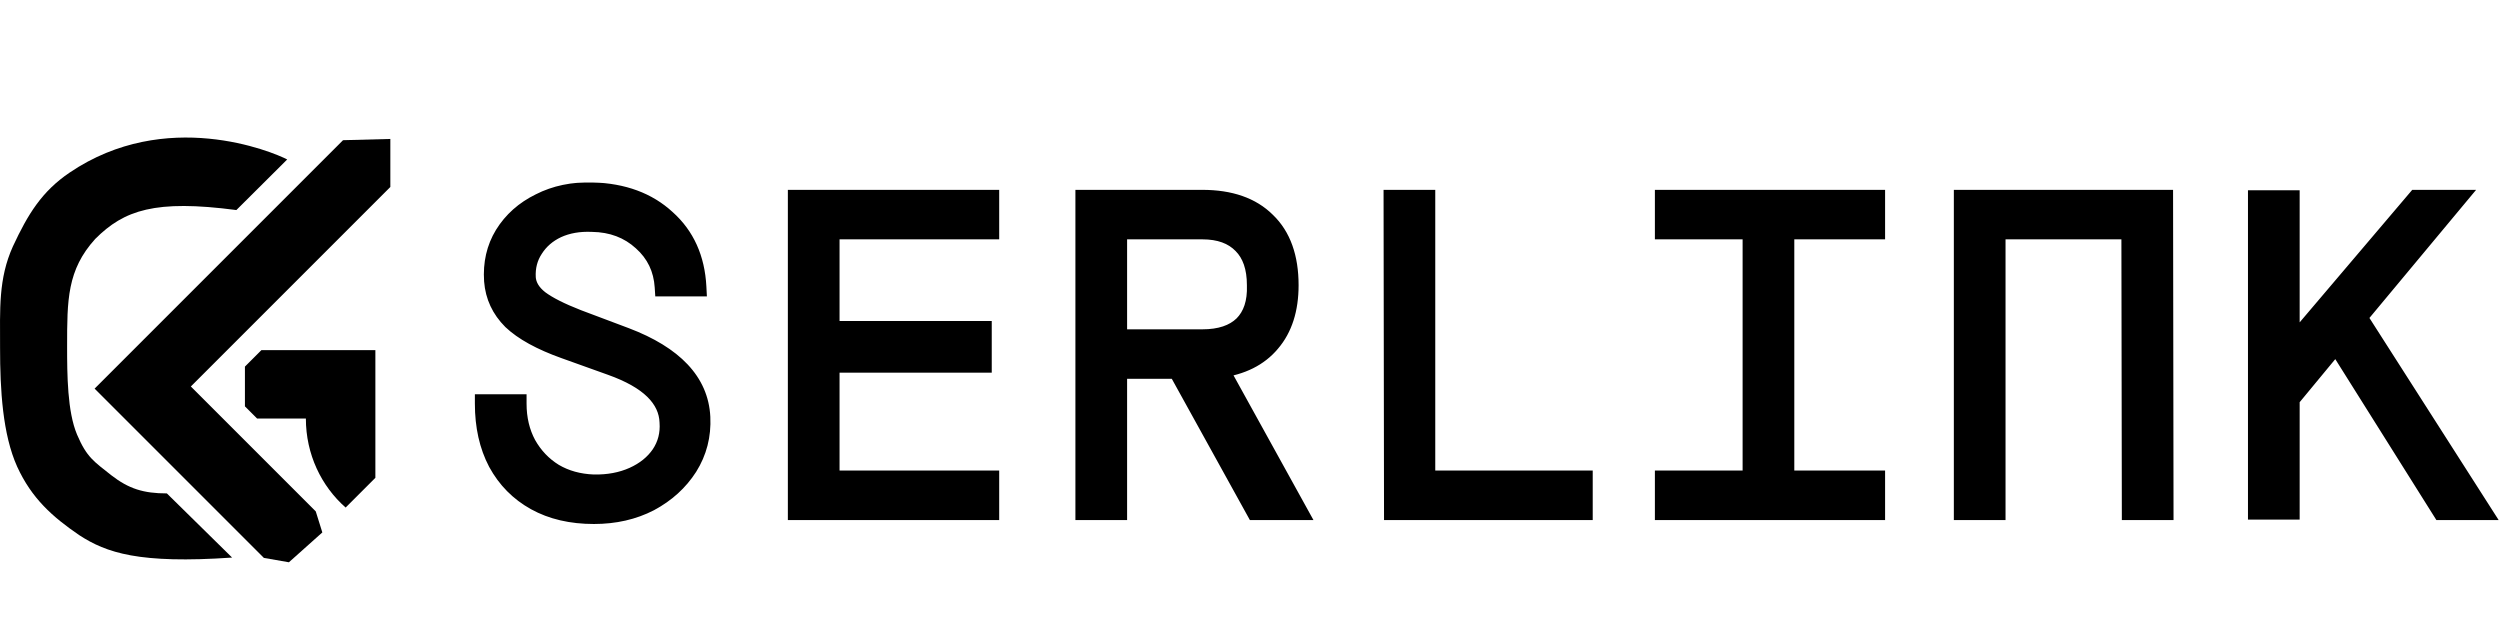 <svg width="798" height="203" viewBox="0 0 798 203" fill="none" xmlns="http://www.w3.org/2000/svg">
<mask id="path-1-outside-1_9_108" maskUnits="userSpaceOnUse" x="151" y="58" width="647" height="110" fill="black">
<rect fill="white" x="151" y="58" width="647" height="110"/>
<path d="M189.58 164.26C182.393 164.26 176.187 162.813 170.96 159.92C165.733 157.027 161.673 152.92 158.78 147.6C155.98 142.28 154.58 136.027 154.58 128.84H165.08C165.08 133.693 166.107 138.033 168.16 141.86C170.307 145.687 173.2 148.72 176.84 150.96C180.48 153.107 184.68 154.273 189.44 154.46C194.2 154.553 198.447 153.76 202.18 152.08C205.913 150.4 208.807 148.067 210.86 145.08C212.913 142 213.8 138.547 213.52 134.72C213.24 127.067 207.08 121.093 195.04 116.8L180.2 111.48C172.64 108.773 167.04 105.693 163.4 102.24C159.853 98.693 157.893 94.493 157.52 89.64C157.147 84.133 158.267 79.233 160.88 74.94C163.587 70.553 167.413 67.147 172.36 64.72C177.307 62.2 182.907 61.033 189.16 61.22C198.867 61.5 206.707 64.393 212.68 69.9C218.747 75.313 222.013 82.547 222.48 91.6H211.98C211.607 85.72 209.273 80.867 204.98 77.04C200.687 73.12 195.367 71.113 189.02 71.02C184.82 70.833 181.087 71.487 177.82 72.98C174.647 74.473 172.173 76.62 170.4 79.42C168.627 82.127 167.833 85.207 168.02 88.66C168.207 91.273 169.607 93.607 172.22 95.66C174.833 97.62 178.893 99.673 184.4 101.82L199.66 107.56C215.153 113.44 223.18 121.98 223.74 133.18C224.02 138.967 222.667 144.24 219.68 149C216.693 153.667 212.587 157.4 207.36 160.2C202.133 162.907 196.207 164.26 189.58 164.26ZM254.485 163V63.6H315.945V73.4H264.985V105.46H313.565V115.96H264.985V153.2H315.945V163H254.485ZM414.171 163H400.731L375.811 117.92H356.771V163H346.271V63.6H383.791C392.657 63.6 399.471 65.98 404.231 70.74C409.084 75.407 411.511 82.173 411.511 91.04C411.511 98.693 409.551 104.807 405.631 109.38C401.804 113.953 396.297 116.707 389.111 117.64L414.171 163ZM356.771 73.4V108.12H383.791C389.484 108.12 393.824 106.673 396.811 103.78C399.797 100.793 401.197 96.547 401.011 91.04C401.011 85.347 399.517 81.007 396.531 78.02C393.544 74.94 389.297 73.4 383.791 73.4H356.771ZM505.396 163H444.776L444.636 63.6H455.136V153.2H505.396V163ZM598.721 163H531.241V153.2H559.241V73.4H531.241V63.6H598.721V73.4H569.741V153.2H598.721V163ZM626.667 163V63.6H690.647L690.787 163H680.287L680.147 73.4H637.167V163H626.667ZM731.052 162.86H720.552V63.74H731.052V111.06L771.372 63.6H783.972L752.612 101.26L792.092 163H779.352L745.752 109.52L731.052 127.3V162.86Z"/>
</mask>
<path d="M189.58 164.26C182.393 164.26 176.187 162.813 170.96 159.92C165.733 157.027 161.673 152.92 158.78 147.6C155.98 142.28 154.58 136.027 154.58 128.84H165.08C165.08 133.693 166.107 138.033 168.16 141.86C170.307 145.687 173.2 148.72 176.84 150.96C180.48 153.107 184.68 154.273 189.44 154.46C194.2 154.553 198.447 153.76 202.18 152.08C205.913 150.4 208.807 148.067 210.86 145.08C212.913 142 213.8 138.547 213.52 134.72C213.24 127.067 207.08 121.093 195.04 116.8L180.2 111.48C172.64 108.773 167.04 105.693 163.4 102.24C159.853 98.693 157.893 94.493 157.52 89.64C157.147 84.133 158.267 79.233 160.88 74.94C163.587 70.553 167.413 67.147 172.36 64.72C177.307 62.2 182.907 61.033 189.16 61.22C198.867 61.5 206.707 64.393 212.68 69.9C218.747 75.313 222.013 82.547 222.48 91.6H211.98C211.607 85.72 209.273 80.867 204.98 77.04C200.687 73.12 195.367 71.113 189.02 71.02C184.82 70.833 181.087 71.487 177.82 72.98C174.647 74.473 172.173 76.62 170.4 79.42C168.627 82.127 167.833 85.207 168.02 88.66C168.207 91.273 169.607 93.607 172.22 95.66C174.833 97.62 178.893 99.673 184.4 101.82L199.66 107.56C215.153 113.44 223.18 121.98 223.74 133.18C224.02 138.967 222.667 144.24 219.68 149C216.693 153.667 212.587 157.4 207.36 160.2C202.133 162.907 196.207 164.26 189.58 164.26ZM254.485 163V63.6H315.945V73.4H264.985V105.46H313.565V115.96H264.985V153.2H315.945V163H254.485ZM414.171 163H400.731L375.811 117.92H356.771V163H346.271V63.6H383.791C392.657 63.6 399.471 65.98 404.231 70.74C409.084 75.407 411.511 82.173 411.511 91.04C411.511 98.693 409.551 104.807 405.631 109.38C401.804 113.953 396.297 116.707 389.111 117.64L414.171 163ZM356.771 73.4V108.12H383.791C389.484 108.12 393.824 106.673 396.811 103.78C399.797 100.793 401.197 96.547 401.011 91.04C401.011 85.347 399.517 81.007 396.531 78.02C393.544 74.94 389.297 73.4 383.791 73.4H356.771ZM505.396 163H444.776L444.636 63.6H455.136V153.2H505.396V163ZM598.721 163H531.241V153.2H559.241V73.4H531.241V63.6H598.721V73.4H569.741V153.2H598.721V163ZM626.667 163V63.6H690.647L690.787 163H680.287L680.147 73.4H637.167V163H626.667ZM731.052 162.86H720.552V63.74H731.052V111.06L771.372 63.6H783.972L752.612 101.26L792.092 163H779.352L745.752 109.52L731.052 127.3V162.86Z" fill="black"/>
<path d="M170.96 159.92L169.507 162.545L169.507 162.545L170.96 159.92ZM158.78 147.6L156.125 148.997L156.135 149.015L156.145 149.033L158.78 147.6ZM154.58 128.84V125.84H151.58V128.84H154.58ZM165.08 128.84H168.08V125.84H165.08V128.84ZM168.16 141.86L165.517 143.278L165.53 143.303L165.544 143.328L168.16 141.86ZM176.84 150.96L175.268 153.515L175.292 153.53L175.316 153.544L176.84 150.96ZM189.44 154.46L189.322 157.458L189.352 157.459L189.381 157.459L189.44 154.46ZM202.18 152.08L203.411 154.816L203.411 154.816L202.18 152.08ZM210.86 145.08L213.332 146.78L213.344 146.762L213.356 146.744L210.86 145.08ZM213.52 134.72L210.522 134.83L210.524 134.884L210.528 134.939L213.52 134.72ZM195.04 116.8L194.028 119.624L194.032 119.626L195.04 116.8ZM180.2 111.48L181.212 108.656L181.211 108.656L180.2 111.48ZM163.4 102.24L161.279 104.361L161.307 104.389L161.335 104.416L163.4 102.24ZM157.52 89.64L154.527 89.843L154.528 89.856L154.529 89.87L157.52 89.64ZM160.88 74.94L158.327 73.365L158.322 73.372L158.317 73.38L160.88 74.94ZM172.36 64.72L173.681 67.413L173.702 67.403L173.722 67.393L172.36 64.72ZM189.16 61.22L189.07 64.219L189.073 64.219L189.16 61.22ZM212.68 69.9L210.647 72.106L210.664 72.122L210.683 72.138L212.68 69.9ZM222.48 91.6V94.6H225.639L225.476 91.446L222.48 91.6ZM211.98 91.6L208.986 91.79L209.164 94.6H211.98V91.6ZM204.98 77.04L202.957 79.255L202.97 79.268L202.984 79.279L204.98 77.04ZM189.02 71.02L188.887 74.017L188.931 74.019L188.976 74.02L189.02 71.02ZM177.82 72.98L176.573 70.252L176.558 70.258L176.543 70.266L177.82 72.98ZM170.4 79.42L172.909 81.064L172.922 81.045L172.934 81.025L170.4 79.42ZM168.02 88.66L165.024 88.822L165.026 88.848L165.028 88.874L168.02 88.66ZM172.22 95.66L170.367 98.019L170.393 98.04L170.42 98.06L172.22 95.66ZM184.4 101.82L183.31 104.615L183.327 104.622L183.344 104.628L184.4 101.82ZM199.66 107.56L200.724 104.755L200.716 104.752L199.66 107.56ZM223.74 133.18L226.736 133.035L226.736 133.03L223.74 133.18ZM219.68 149L222.207 150.617L222.214 150.606L222.221 150.594L219.68 149ZM207.36 160.2L208.74 162.864L208.758 162.854L208.777 162.844L207.36 160.2ZM189.58 164.26V161.26C182.799 161.26 177.113 159.897 172.413 157.295L170.96 159.92L169.507 162.545C175.26 165.73 181.988 167.26 189.58 167.26V164.26ZM170.96 159.92L172.413 157.295C167.693 154.682 164.04 150.992 161.415 146.167L158.78 147.6L156.145 149.033C159.307 154.848 163.774 159.371 169.507 162.545L170.96 159.92ZM158.78 147.6L161.435 146.203C158.902 141.39 157.58 135.634 157.58 128.84H154.58H151.58C151.58 136.419 153.058 143.17 156.125 148.997L158.78 147.6ZM154.58 128.84V131.84H165.08V128.84V125.84H154.58V128.84ZM165.08 128.84H162.08C162.08 134.129 163.203 138.966 165.517 143.278L168.16 141.86L170.803 140.442C169.011 137.1 168.08 133.257 168.08 128.84H165.08ZM168.16 141.86L165.544 143.328C167.933 147.587 171.181 151 175.268 153.515L176.84 150.96L178.412 148.405C175.219 146.44 172.68 143.786 170.776 140.392L168.16 141.86ZM176.84 150.96L175.316 153.544C179.435 155.973 184.131 157.254 189.322 157.458L189.44 154.46L189.558 151.462C185.229 151.293 181.525 150.24 178.364 148.376L176.84 150.96ZM189.44 154.46L189.381 157.459C194.513 157.56 199.212 156.706 203.411 154.816L202.18 152.08L200.949 149.344C197.682 150.814 193.887 151.547 189.499 151.461L189.44 154.46ZM202.18 152.08L203.411 154.816C207.579 152.94 210.929 150.275 213.332 146.78L210.86 145.08L208.388 143.38C206.684 145.858 204.248 147.86 200.949 149.344L202.18 152.08ZM210.86 145.08L213.356 146.744C215.794 143.088 216.839 138.967 216.512 134.501L213.52 134.72L210.528 134.939C210.761 138.126 210.033 140.912 208.364 143.416L210.86 145.08ZM213.52 134.72L216.518 134.61C216.167 125.021 208.387 118.374 196.048 113.974L195.04 116.8L194.032 119.626C205.773 123.812 210.313 129.112 210.522 134.83L213.52 134.72ZM195.04 116.8L196.052 113.976L181.212 108.656L180.2 111.48L179.188 114.304L194.028 119.624L195.04 116.8ZM180.2 111.48L181.211 108.656C173.835 106.015 168.675 103.109 165.465 100.064L163.4 102.24L161.335 104.416C165.405 108.277 171.445 111.532 179.189 114.304L180.2 111.48ZM163.4 102.24L165.521 100.119C162.464 97.062 160.828 93.526 160.511 89.41L157.52 89.64L154.529 89.87C154.959 95.461 157.242 100.325 161.279 104.361L163.4 102.24ZM157.52 89.64L160.513 89.437C160.177 84.485 161.183 80.212 163.443 76.5L160.88 74.94L158.317 73.38C155.35 78.254 154.116 83.782 154.527 89.843L157.52 89.64ZM160.88 74.94L163.433 76.515C165.822 72.644 169.206 69.609 173.681 67.413L172.36 64.72L171.039 62.027C165.621 64.684 161.351 68.463 158.327 73.365L160.88 74.94ZM172.36 64.72L173.722 67.393C178.165 65.129 183.256 64.045 189.07 64.219L189.16 61.22L189.25 58.221C182.558 58.022 176.448 59.27 170.998 62.047L172.36 64.72ZM189.16 61.22L189.073 64.219C198.205 64.482 205.305 67.182 210.647 72.106L212.68 69.9L214.713 67.694C208.108 61.605 199.528 58.518 189.247 58.221L189.16 61.22ZM212.68 69.9L210.683 72.138C216.08 76.955 219.053 83.4 219.484 91.754L222.48 91.6L225.476 91.446C224.973 81.693 221.413 73.672 214.677 67.662L212.68 69.9ZM222.48 91.6V88.6H211.98V91.6V94.6H222.48V91.6ZM211.98 91.6L214.974 91.41C214.552 84.764 211.875 79.167 206.976 74.8L204.98 77.04L202.984 79.279C206.672 82.567 208.661 86.676 208.986 91.79L211.98 91.6ZM204.98 77.04L207.003 74.825C202.116 70.363 196.071 68.123 189.064 68.02L189.02 71.02L188.976 74.02C194.662 74.103 199.257 75.877 202.957 79.255L204.98 77.04ZM189.02 71.02L189.153 68.023C184.559 67.819 180.34 68.529 176.573 70.252L177.82 72.98L179.067 75.708C181.833 74.444 185.081 73.848 188.887 74.017L189.02 71.02ZM177.82 72.98L176.543 70.266C172.885 71.987 169.962 74.505 167.866 77.815L170.4 79.42L172.934 81.025C174.385 78.735 176.409 76.96 179.097 75.695L177.82 72.98ZM170.4 79.42L167.891 77.776C165.742 81.055 164.806 84.777 165.024 88.822L168.02 88.66L171.016 88.498C170.861 85.637 171.511 83.198 172.909 81.064L170.4 79.42ZM168.02 88.66L165.028 88.874C165.29 92.546 167.279 95.593 170.367 98.019L172.22 95.66L174.073 93.301C171.935 91.621 171.123 90.001 171.012 88.446L168.02 88.66ZM172.22 95.66L170.42 98.06C173.36 100.265 177.719 102.436 183.31 104.615L184.4 101.82L185.49 99.025C180.067 96.911 176.307 94.975 174.02 93.26L172.22 95.66ZM184.4 101.82L183.344 104.628L198.604 110.368L199.66 107.56L200.716 104.752L185.456 99.012L184.4 101.82ZM199.66 107.56L198.596 110.365C213.587 116.054 220.27 123.86 220.744 133.33L223.74 133.18L226.736 133.03C226.09 120.1 216.719 110.826 200.724 104.755L199.66 107.56ZM223.74 133.18L220.744 133.325C220.995 138.519 219.789 143.182 217.139 147.406L219.68 149L222.221 150.594C225.544 145.298 227.045 139.414 226.736 133.035L223.74 133.18ZM219.68 149L217.153 147.383C214.462 151.588 210.751 154.98 205.943 157.556L207.36 160.2L208.777 162.844C214.422 159.82 218.925 155.746 222.207 150.617L219.68 149ZM207.36 160.2L205.98 157.536C201.231 159.995 195.788 161.26 189.58 161.26V164.26V167.26C196.626 167.26 203.035 165.818 208.74 162.864L207.36 160.2ZM254.485 163H251.485V166H254.485V163ZM254.485 63.6V60.6H251.485V63.6H254.485ZM315.945 63.6H318.945V60.6H315.945V63.6ZM315.945 73.4V76.4H318.945V73.4H315.945ZM264.985 73.4V70.4H261.985V73.4H264.985ZM264.985 105.46H261.985V108.46H264.985V105.46ZM313.565 105.46H316.565V102.46H313.565V105.46ZM313.565 115.96V118.96H316.565V115.96H313.565ZM264.985 115.96V112.96H261.985V115.96H264.985ZM264.985 153.2H261.985V156.2H264.985V153.2ZM315.945 153.2H318.945V150.2H315.945V153.2ZM315.945 163V166H318.945V163H315.945ZM254.485 163H257.485V63.6H254.485H251.485V163H254.485ZM254.485 63.6V66.6H315.945V63.6V60.6H254.485V63.6ZM315.945 63.6H312.945V73.4H315.945H318.945V63.6H315.945ZM315.945 73.4V70.4H264.985V73.4V76.4H315.945V73.4ZM264.985 73.4H261.985V105.46H264.985H267.985V73.4H264.985ZM264.985 105.46V108.46H313.565V105.46V102.46H264.985V105.46ZM313.565 105.46H310.565V115.96H313.565H316.565V105.46H313.565ZM313.565 115.96V112.96H264.985V115.96V118.96H313.565V115.96ZM264.985 115.96H261.985V153.2H264.985H267.985V115.96H264.985ZM264.985 153.2V156.2H315.945V153.2V150.2H264.985V153.2ZM315.945 153.2H312.945V163H315.945H318.945V153.2H315.945ZM315.945 163V160H254.485V163V166H315.945V163ZM414.171 163V166H419.255L416.797 161.549L414.171 163ZM400.731 163L398.105 164.451L398.961 166H400.731V163ZM375.811 117.92L378.436 116.469L377.58 114.92H375.811V117.92ZM356.771 117.92V114.92H353.771V117.92H356.771ZM356.771 163V166H359.771V163H356.771ZM346.271 163H343.271V166H346.271V163ZM346.271 63.6V60.6H343.271V63.6H346.271ZM404.231 70.74L402.109 72.861L402.13 72.882L402.151 72.903L404.231 70.74ZM405.631 109.38L403.353 107.428L403.341 107.441L403.33 107.455L405.631 109.38ZM389.111 117.64L388.724 114.665L384.353 115.233L386.485 119.091L389.111 117.64ZM356.771 73.4V70.4H353.771V73.4H356.771ZM356.771 108.12H353.771V111.12H356.771V108.12ZM396.811 103.78L398.898 105.935L398.915 105.918L398.932 105.901L396.811 103.78ZM401.011 91.04H398.011V91.091L398.012 91.142L401.011 91.04ZM396.531 78.02L394.377 80.108L394.393 80.125L394.409 80.141L396.531 78.02ZM414.171 163V160H400.731V163V166H414.171V163ZM400.731 163L403.356 161.549L378.436 116.469L375.811 117.92L373.185 119.371L398.105 164.451L400.731 163ZM375.811 117.92V114.92H356.771V117.92V120.92H375.811V117.92ZM356.771 117.92H353.771V163H356.771H359.771V117.92H356.771ZM356.771 163V160H346.271V163V166H356.771V163ZM346.271 163H349.271V63.6H346.271H343.271V163H346.271ZM346.271 63.6V66.6H383.791V63.6V60.6H346.271V63.6ZM383.791 63.6V66.6C392.123 66.6 398.073 68.825 402.109 72.861L404.231 70.74L406.352 68.619C400.868 63.135 393.191 60.6 383.791 60.6V63.6ZM404.231 70.74L402.151 72.903C406.247 76.84 408.511 82.719 408.511 91.04H411.511H414.511C414.511 81.627 411.921 73.973 406.31 68.578L404.231 70.74ZM411.511 91.04H408.511C408.511 98.176 406.692 103.532 403.353 107.428L405.631 109.38L407.908 111.332C412.409 106.081 414.511 99.21 414.511 91.04H411.511ZM405.631 109.38L403.33 107.455C400.086 111.331 395.333 113.807 388.724 114.665L389.111 117.64L389.497 120.615C397.262 119.607 403.522 116.575 407.931 111.305L405.631 109.38ZM389.111 117.64L386.485 119.091L411.545 164.451L414.171 163L416.797 161.549L391.737 116.189L389.111 117.64ZM356.771 73.4H353.771V108.12H356.771H359.771V73.4H356.771ZM356.771 108.12V111.12H383.791V108.12V105.12H356.771V108.12ZM383.791 108.12V111.12C389.97 111.12 395.172 109.545 398.898 105.935L396.811 103.78L394.723 101.625C392.476 103.802 388.998 105.12 383.791 105.12V108.12ZM396.811 103.78L398.932 105.901C402.671 102.162 404.215 97.009 404.009 90.938L401.011 91.04L398.012 91.142C398.18 96.084 396.923 99.424 394.689 101.659L396.811 103.78ZM401.011 91.04H404.011C404.011 84.836 402.375 79.622 398.652 75.899L396.531 78.02L394.409 80.141C396.66 82.392 398.011 85.857 398.011 91.04H401.011ZM396.531 78.02L398.684 75.932C394.984 72.115 389.867 70.4 383.791 70.4V73.4V76.4C388.728 76.4 392.104 77.765 394.377 80.108L396.531 78.02ZM383.791 73.4V70.4H356.771V73.4V76.4H383.791V73.4ZM505.396 163V166H508.396V163H505.396ZM444.776 163L441.776 163.004L441.78 166H444.776V163ZM444.636 63.6V60.6H441.632L441.636 63.604L444.636 63.6ZM455.136 63.6H458.136V60.6H455.136V63.6ZM455.136 153.2H452.136V156.2H455.136V153.2ZM505.396 153.2H508.396V150.2H505.396V153.2ZM505.396 163V160H444.776V163V166H505.396V163ZM444.776 163L447.776 162.996L447.636 63.596L444.636 63.6L441.636 63.604L441.776 163.004L444.776 163ZM444.636 63.6V66.6H455.136V63.6V60.6H444.636V63.6ZM455.136 63.6H452.136V153.2H455.136H458.136V63.6H455.136ZM455.136 153.2V156.2H505.396V153.2V150.2H455.136V153.2ZM505.396 153.2H502.396V163H505.396H508.396V153.2H505.396ZM598.721 163V166H601.721V163H598.721ZM531.241 163H528.241V166H531.241V163ZM531.241 153.2V150.2H528.241V153.2H531.241ZM559.241 153.2V156.2H562.241V153.2H559.241ZM559.241 73.4H562.241V70.4H559.241V73.4ZM531.241 73.4H528.241V76.4H531.241V73.4ZM531.241 63.6V60.6H528.241V63.6H531.241ZM598.721 63.6H601.721V60.6H598.721V63.6ZM598.721 73.4V76.4H601.721V73.4H598.721ZM569.741 73.4V70.4H566.741V73.4H569.741ZM569.741 153.2H566.741V156.2H569.741V153.2ZM598.721 153.2H601.721V150.2H598.721V153.2ZM598.721 163V160H531.241V163V166H598.721V163ZM531.241 163H534.241V153.2H531.241H528.241V163H531.241ZM531.241 153.2V156.2H559.241V153.2V150.2H531.241V153.2ZM559.241 153.2H562.241V73.4H559.241H556.241V153.2H559.241ZM559.241 73.4V70.4H531.241V73.4V76.4H559.241V73.4ZM531.241 73.4H534.241V63.6H531.241H528.241V73.4H531.241ZM531.241 63.6V66.6H598.721V63.6V60.6H531.241V63.6ZM598.721 63.6H595.721V73.4H598.721H601.721V63.6H598.721ZM598.721 73.4V70.4H569.741V73.4V76.4H598.721V73.4ZM569.741 73.4H566.741V153.2H569.741H572.741V73.4H569.741ZM569.741 153.2V156.2H598.721V153.2V150.2H569.741V153.2ZM598.721 153.2H595.721V163H598.721H601.721V153.2H598.721ZM626.667 163H623.667V166H626.667V163ZM626.667 63.6V60.6H623.667V63.6H626.667ZM690.647 63.6L693.647 63.596L693.642 60.6H690.647V63.6ZM690.787 163V166H693.791L693.787 162.996L690.787 163ZM680.287 163L677.287 163.005L677.291 166H680.287V163ZM680.147 73.4L683.147 73.395L683.142 70.4H680.147V73.4ZM637.167 73.4V70.4H634.167V73.4H637.167ZM637.167 163V166H640.167V163H637.167ZM626.667 163H629.667V63.6H626.667H623.667V163H626.667ZM626.667 63.6V66.6H690.647V63.6V60.6H626.667V63.6ZM690.647 63.6L687.647 63.604L687.787 163.004L690.787 163L693.787 162.996L693.647 63.596L690.647 63.6ZM690.787 163V160H680.287V163V166H690.787V163ZM680.287 163L683.287 162.995L683.147 73.395L680.147 73.4L677.147 73.405L677.287 163.005L680.287 163ZM680.147 73.4V70.4H637.167V73.4V76.4H680.147V73.4ZM637.167 73.4H634.167V163H637.167H640.167V73.4H637.167ZM637.167 163V160H626.667V163V166H637.167V163ZM731.052 162.86V165.86H734.052V162.86H731.052ZM720.552 162.86H717.552V165.86H720.552V162.86ZM720.552 63.74V60.74H717.552V63.74H720.552ZM731.052 63.74H734.052V60.74H731.052V63.74ZM731.052 111.06H728.052V119.225L733.338 113.002L731.052 111.06ZM771.372 63.6V60.6H769.984L769.086 61.658L771.372 63.6ZM783.972 63.6L786.277 65.52L790.374 60.6H783.972V63.6ZM752.612 101.26L750.307 99.34L748.902 101.027L750.084 102.876L752.612 101.26ZM792.092 163V166H797.571L794.619 161.384L792.092 163ZM779.352 163L776.812 164.596L777.694 166H779.352V163ZM745.752 109.52L748.292 107.924L746.084 104.41L743.44 107.608L745.752 109.52ZM731.052 127.3L728.74 125.388L728.052 126.22V127.3H731.052ZM731.052 162.86V159.86H720.552V162.86V165.86H731.052V162.86ZM720.552 162.86H723.552V63.74H720.552H717.552V162.86H720.552ZM720.552 63.74V66.74H731.052V63.74V60.74H720.552V63.74ZM731.052 63.74H728.052V111.06H731.052H734.052V63.74H731.052ZM731.052 111.06L733.338 113.002L773.658 65.542L771.372 63.6L769.086 61.658L728.766 109.118L731.052 111.06ZM771.372 63.6V66.6H783.972V63.6V60.6H771.372V63.6ZM783.972 63.6L781.667 61.68L750.307 99.34L752.612 101.26L754.917 103.18L786.277 65.52L783.972 63.6ZM752.612 101.26L750.084 102.876L789.564 164.616L792.092 163L794.619 161.384L755.139 99.644L752.612 101.26ZM792.092 163V160H779.352V163V166H792.092V163ZM779.352 163L781.892 161.404L748.292 107.924L745.752 109.52L743.212 111.116L776.812 164.596L779.352 163ZM745.752 109.52L743.44 107.608L728.74 125.388L731.052 127.3L733.364 129.212L748.064 111.432L745.752 109.52ZM731.052 127.3H728.052V162.86H731.052H734.052V127.3H731.052Z" fill="black" mask="url(#path-1-outside-1_9_108)"/>
<path d="M82.076 133.605H97.635C97.635 144.993 102.564 155.186 110.328 162.01L119.82 152.518V133.605V111.761H104.46H83.441L78.18 117.022V129.709L82.076 133.605Z" fill="black"/>
<path fill-rule="evenodd" clip-rule="evenodd" d="M45.898 108.348L109.496 44.75L124.598 44.353V59.682L60.915 123.366L100.79 163.241L102.887 169.951L92.216 179.479L84.231 178.082L45.215 139.066L30.197 124.048L45.898 108.348Z" fill="black"/>
<path d="M25.278 170.808C33.963 176.468 44.391 180.023 74.085 177.975L53.265 157.497C45.821 157.497 41.1 156.023 35.517 151.694C30.089 147.366 27.697 146.049 24.595 138.725C21.493 131.4 21.423 119.569 21.423 110.579C21.423 95.763 21.423 86.163 30.397 76.265C39.613 67.05 49.511 63.637 75.45 67.05L91.678 50.899C86.871 48.402 52.924 34.279 22.206 55.104C13.366 61.097 8.924 68.333 4.117 78.654C-0.536 88.976 0.021 98.593 0.021 111.079C0.021 124.396 0.829 138.643 5.482 148.964C10.134 159.119 16.748 164.981 25.278 170.808Z" fill="black"/>
</svg>
